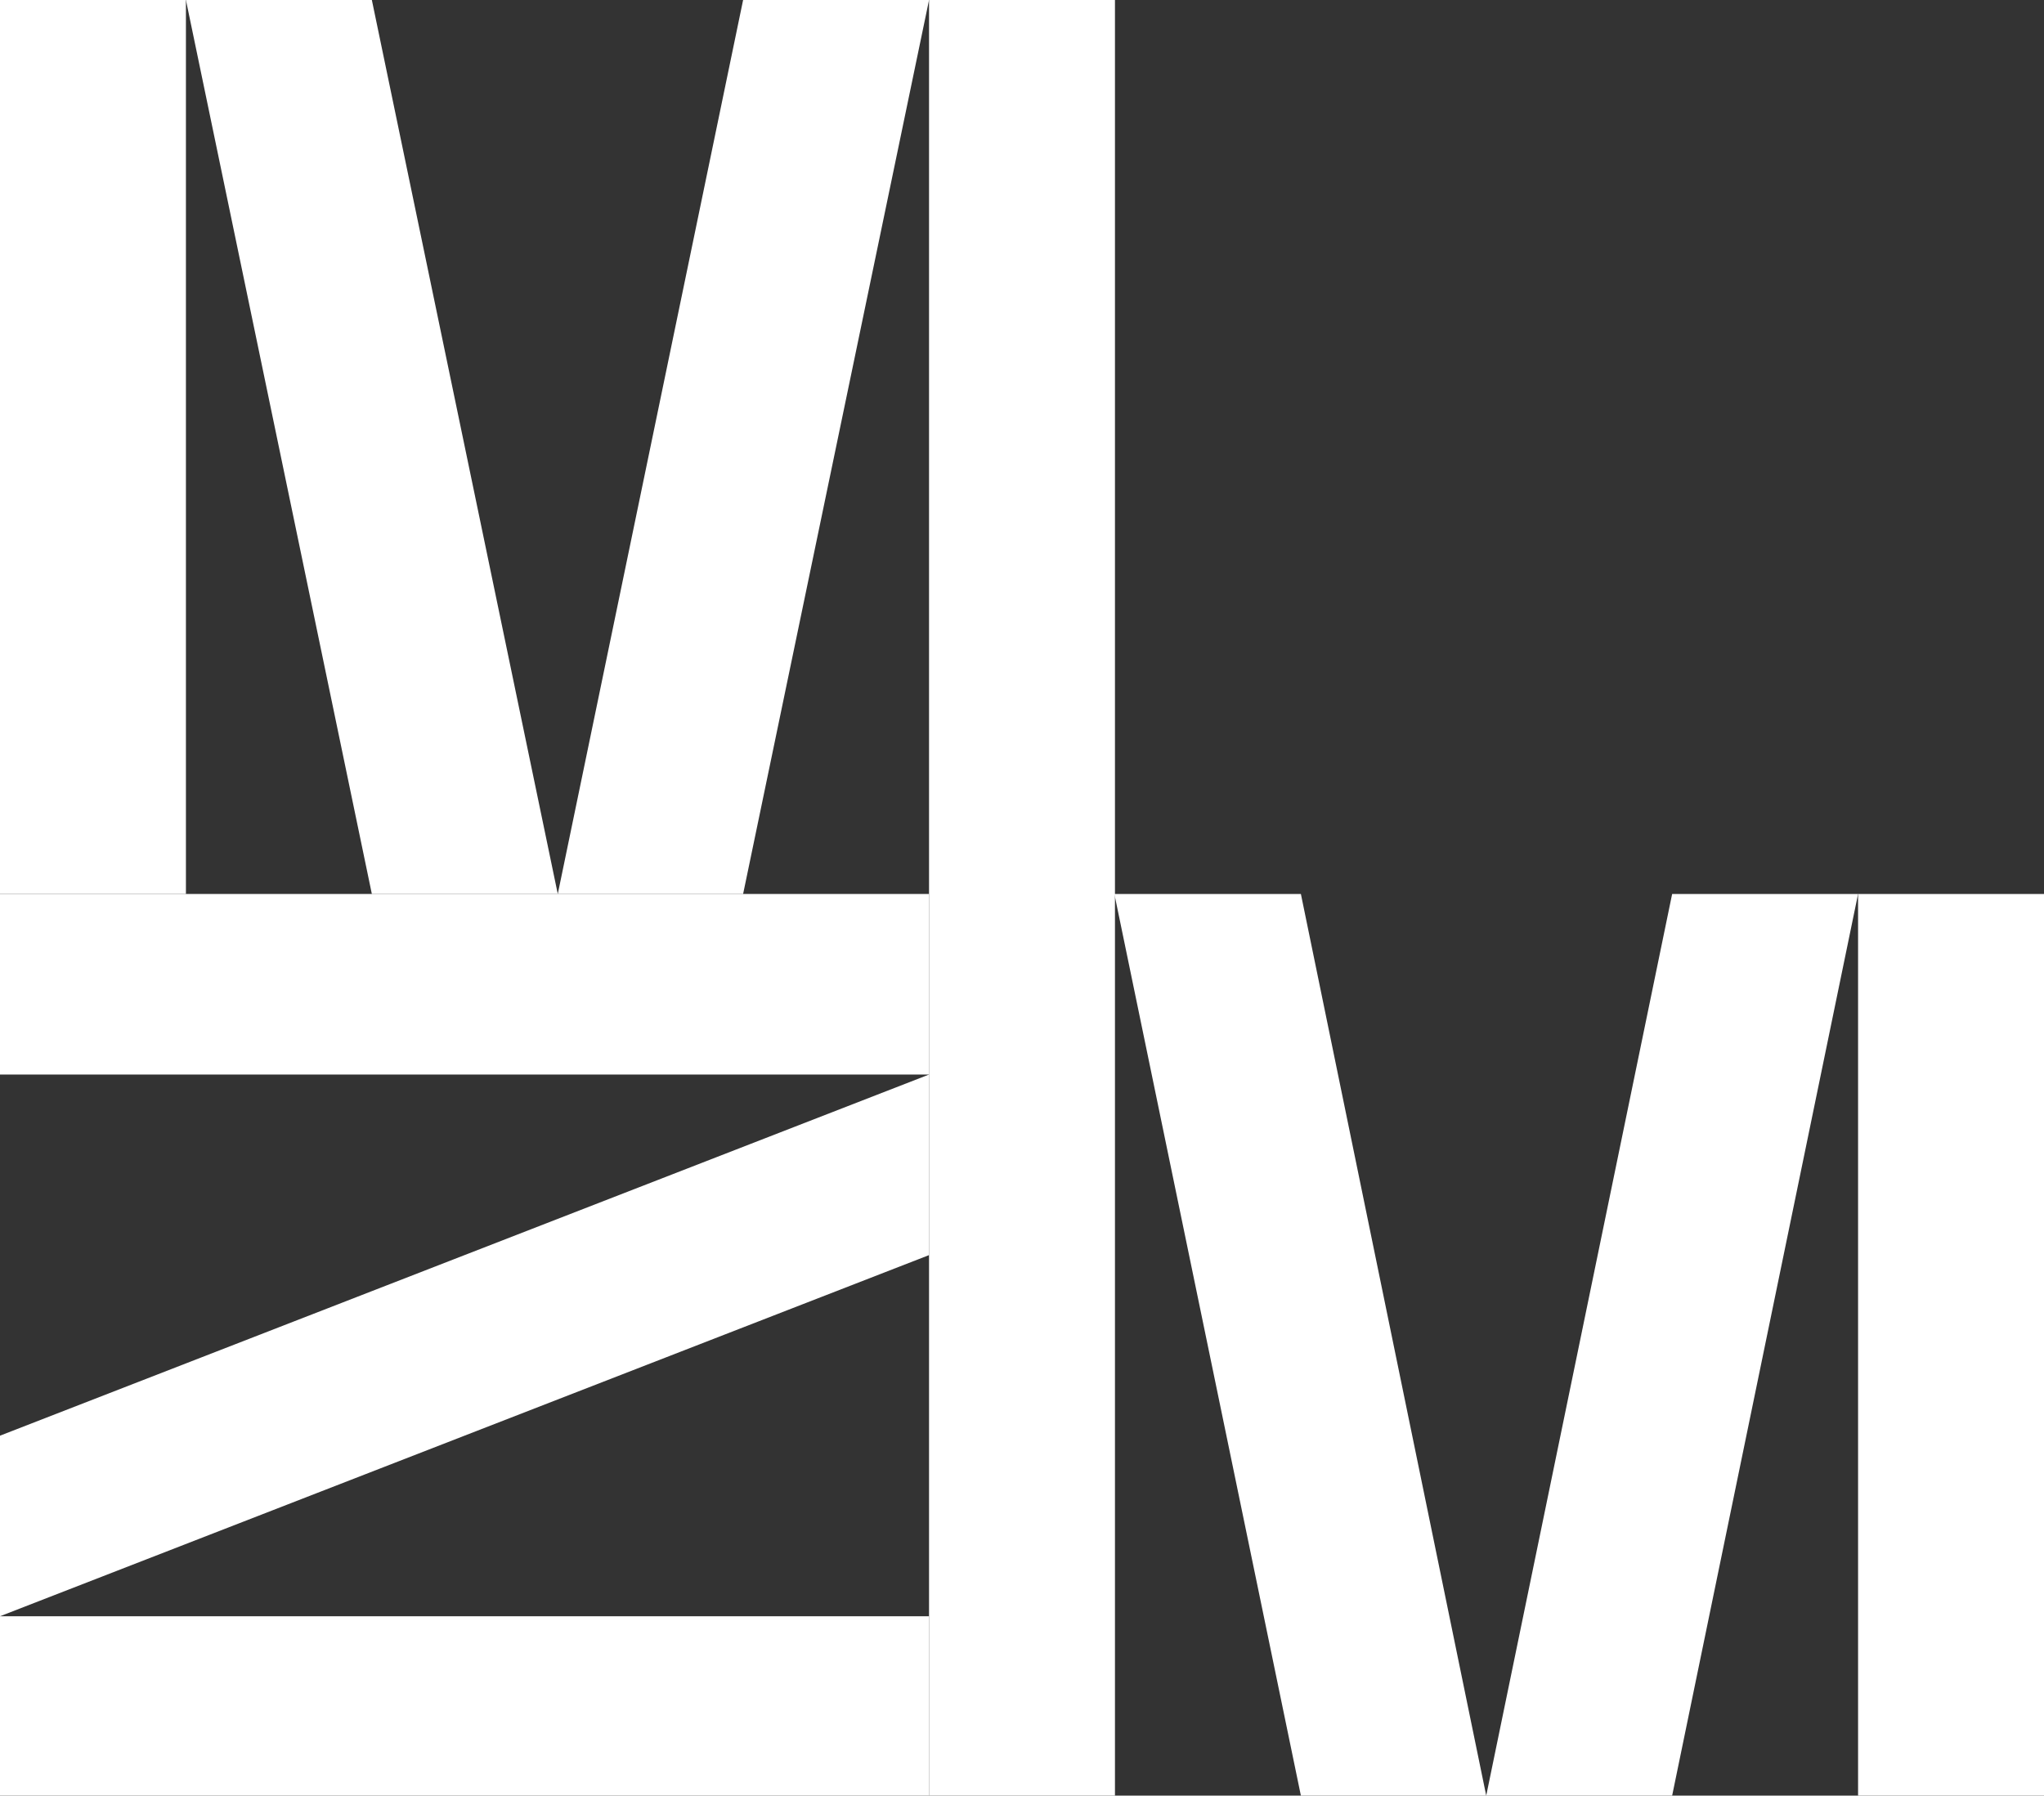 <?xml version="1.0" encoding="UTF-8"?><svg xmlns="http://www.w3.org/2000/svg" viewBox="0 0 345.2 303.3"><rect x="0" y="0" width="345.2" height="303.3" fill="#333333" stroke="none"/><defs><style>.d{fill:#fff;}</style></defs><g id="a"/><g id="b"><g id="c"><g><rect class="d" width="31.4" height="151"/><polygon class="d" points="31.4 0 62.8 151 94.2 151 62.8 0 31.4 0"/><polygon class="d" points="125.5 0 94.2 151 125.5 151 156.9 0 125.5 0"/><rect class="d" x="156.9" width="31.4" height="303.3"/><rect class="d" x="313.8" y="151" width="31.4" height="152.3"/><polygon class="d" points="282.4 303.3 251 303.3 282.4 151 313.8 151 282.4 303.3"/><polygon class="d" points="219.7 303.3 251 303.3 219.7 151 188.2 151 219.7 303.3"/><rect class="d" y="273" width="156.9" height="30.3"/><rect class="d" y="151" width="156.9" height="30.5"/><polygon class="d" points="0 242.5 0 273 156.9 212 156.9 181.5 0 242.5"/></g></g></g></svg>